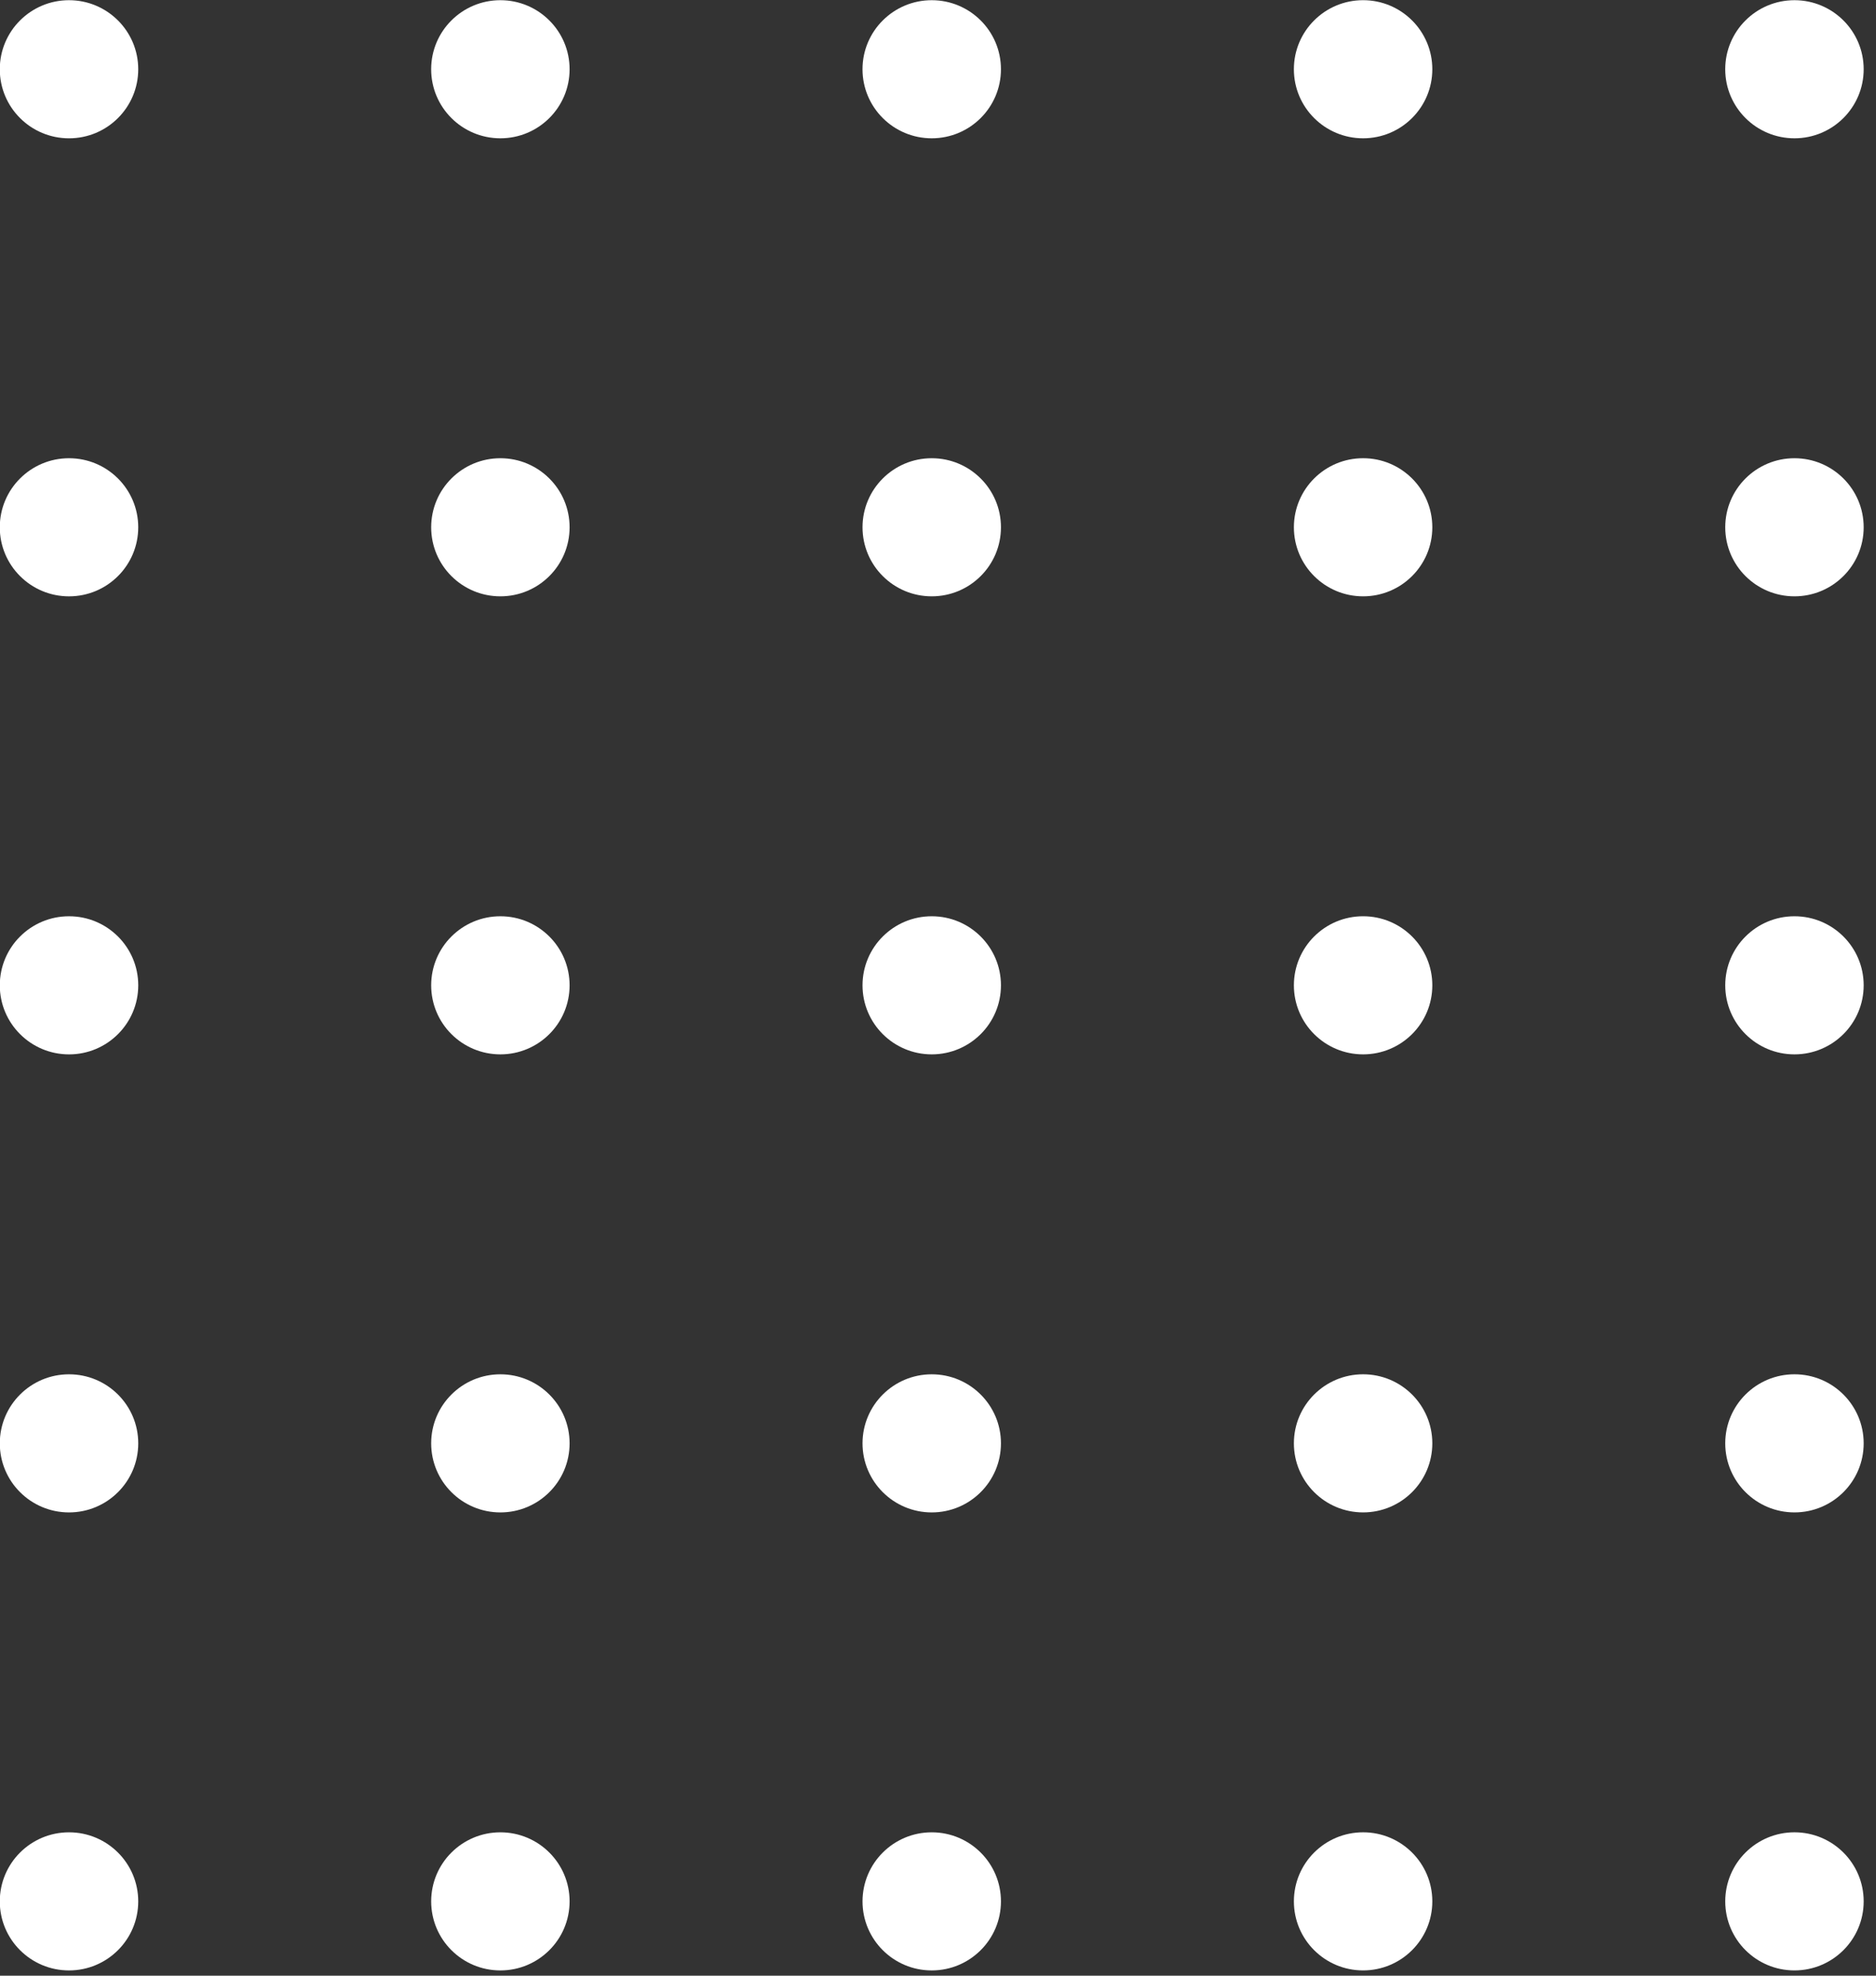 <?xml version="1.0" encoding="UTF-8"?>
<svg width="133px" height="140px" viewBox="0 0 133 140" version="1.1" xmlns="http://www.w3.org/2000/svg">
    <rect x="0" y="0" width="133" height="140" fill="#333333" stroke="none"/>
    <!-- Generator: Sketch 52.5 (67469) - http://www.bohemiancoding.com/sketch -->
    <title>Group 6</title>
    <desc>Created with Sketch.</desc>
    <g id="Page-1" stroke="none" stroke-width="1" fill="none" fill-rule="evenodd">
        <g id="Design" transform="translate(-1217, -3436)" fill="#FFFFFF">
            <g id="Group-6" transform="translate(1216, 3436)">
                <path d="M133.112,4.907 C133.112,7.617 130.921,9.815 128.219,9.815 C125.517,9.815 123.326,7.617 123.326,4.907 C123.326,2.197 125.517,0 128.219,0 C130.921,0 133.112,2.197 133.112,4.907" id="Fill-10" transform="translate(128.219, 4.907) rotate(-270) translate(-128.219, -4.907) "></path>
                <path d="M133.112,37.364 C133.112,40.074 130.922,42.271 128.219,42.271 C125.517,42.271 123.326,40.074 123.326,37.364 C123.326,34.654 125.517,32.457 128.219,32.457 C130.922,32.457 133.112,34.654 133.112,37.364" id="Fill-12" transform="translate(128.219, 37.364) rotate(-270) translate(-128.219, -37.364) "></path>
                <path d="M133.112,69.821 C133.112,72.531 130.922,74.728 128.219,74.728 C125.517,74.728 123.326,72.531 123.326,69.821 C123.326,67.111 125.517,64.914 128.219,64.914 C130.922,64.914 133.112,67.111 133.112,69.821" id="Fill-14" transform="translate(128.219, 69.821) rotate(-270) translate(-128.219, -69.821) "></path>
                <path d="M133.112,102.278 C133.112,104.988 130.921,107.185 128.218,107.185 C125.516,107.185 123.325,104.988 123.325,102.278 C123.325,99.568 125.516,97.371 128.218,97.371 C130.921,97.371 133.112,99.568 133.112,102.278" id="Fill-16" transform="translate(128.219, 102.278) rotate(-270) translate(-128.219, -102.278) "></path>
                <path d="M133.112,134.734 C133.112,137.444 130.921,139.641 128.219,139.641 C125.516,139.641 123.325,137.444 123.325,134.734 C123.325,132.024 125.516,129.827 128.219,129.827 C130.921,129.827 133.112,132.024 133.112,134.734" id="Fill-18" transform="translate(128.219, 134.734) rotate(-270) translate(-128.219, -134.734) "></path>
                <path d="M102.531,4.907 C102.531,7.618 100.34,9.815 97.638,9.815 C94.935,9.815 92.744,7.618 92.744,4.907 C92.744,2.197 94.935,0 97.638,0 C100.34,0 102.531,2.197 102.531,4.907" id="Fill-29" transform="translate(97.638, 4.907) rotate(-270) translate(-97.638, -4.907) "></path>
                <path d="M102.531,37.364 C102.531,40.075 100.341,42.271 97.638,42.271 C94.935,42.271 92.744,40.075 92.744,37.364 C92.744,34.654 94.935,32.457 97.638,32.457 C100.341,32.457 102.531,34.654 102.531,37.364" id="Fill-31" transform="translate(97.638, 37.364) rotate(-270) translate(-97.638, -37.364) "></path>
                <path d="M102.531,69.821 C102.531,72.531 100.341,74.728 97.638,74.728 C94.935,74.728 92.744,72.531 92.744,69.821 C92.744,67.111 94.935,64.914 97.638,64.914 C100.341,64.914 102.531,67.111 102.531,69.821" id="Fill-33" transform="translate(97.638, 69.821) rotate(-270) translate(-97.638, -69.821) "></path>
                <path d="M102.531,102.278 C102.531,104.988 100.34,107.185 97.637,107.185 C94.935,107.185 92.744,104.988 92.744,102.278 C92.744,99.568 94.935,97.371 97.637,97.371 C100.34,97.371 102.531,99.568 102.531,102.278" id="Fill-35" transform="translate(97.638, 102.278) rotate(-270) translate(-97.638, -102.278) "></path>
                <path d="M102.531,134.734 C102.531,137.445 100.34,139.641 97.638,139.641 C94.935,139.641 92.744,137.445 92.744,134.734 C92.744,132.024 94.935,129.827 97.638,129.827 C100.34,129.827 102.531,132.024 102.531,134.734" id="Fill-37" transform="translate(97.638, 134.734) rotate(-270) translate(-97.638, -134.734) "></path>
                <path d="M71.949,4.907 C71.949,7.618 69.759,9.815 67.056,9.815 C64.354,9.815 62.163,7.618 62.163,4.907 C62.163,2.197 64.354,0 67.056,0 C69.759,0 71.949,2.197 71.949,4.907" id="Fill-48" transform="translate(67.056, 4.907) rotate(-270) translate(-67.056, -4.907) "></path>
                <path d="M71.949,37.364 C71.949,40.075 69.759,42.271 67.056,42.271 C64.354,42.271 62.163,40.075 62.163,37.364 C62.163,34.654 64.354,32.457 67.056,32.457 C69.759,32.457 71.949,34.654 71.949,37.364" id="Fill-50" transform="translate(67.056, 37.364) rotate(-270) translate(-67.056, -37.364) "></path>
                <path d="M71.949,69.821 C71.949,72.531 69.759,74.728 67.056,74.728 C64.354,74.728 62.163,72.531 62.163,69.821 C62.163,67.111 64.354,64.914 67.056,64.914 C69.759,64.914 71.949,67.111 71.949,69.821" id="Fill-52" transform="translate(67.056, 69.821) rotate(-270) translate(-67.056, -69.821) "></path>
                <path d="M71.95,102.278 C71.95,104.988 69.759,107.185 67.056,107.185 C64.354,107.185 62.163,104.988 62.163,102.278 C62.163,99.568 64.354,97.371 67.056,97.371 C69.759,97.371 71.95,99.568 71.95,102.278" id="Fill-54" transform="translate(67.056, 102.278) rotate(-270) translate(-67.056, -102.278) "></path>
                <path d="M71.95,134.734 C71.95,137.445 69.759,139.641 67.057,139.641 C64.354,139.641 62.163,137.445 62.163,134.734 C62.163,132.024 64.354,129.827 67.057,129.827 C69.759,129.827 71.95,132.024 71.95,134.734" id="Fill-56" transform="translate(67.056, 134.734) rotate(-270) translate(-67.056, -134.734) "></path>
                <path d="M41.368,4.907 C41.368,7.618 39.177,9.815 36.475,9.815 C33.773,9.815 31.582,7.618 31.582,4.907 C31.582,2.197 33.773,0 36.475,0 C39.177,0 41.368,2.197 41.368,4.907" id="Fill-67" transform="translate(36.475, 4.907) rotate(-270) translate(-36.475, -4.907) "></path>
                <path d="M41.368,37.364 C41.368,40.075 39.178,42.271 36.475,42.271 C33.773,42.271 31.582,40.075 31.582,37.364 C31.582,34.654 33.773,32.457 36.475,32.457 C39.178,32.457 41.368,34.654 41.368,37.364" id="Fill-69" transform="translate(36.475, 37.364) rotate(-270) translate(-36.475, -37.364) "></path>
                <path d="M41.368,69.821 C41.368,72.531 39.178,74.728 36.475,74.728 C33.773,74.728 31.582,72.531 31.582,69.821 C31.582,67.111 33.773,64.914 36.475,64.914 C39.178,64.914 41.368,67.111 41.368,69.821" id="Fill-71" transform="translate(36.475, 69.821) rotate(-270) translate(-36.475, -69.821) "></path>
                <path d="M41.369,102.278 C41.369,104.988 39.178,107.185 36.475,107.185 C33.772,107.185 31.582,104.988 31.582,102.278 C31.582,99.568 33.772,97.371 36.475,97.371 C39.178,97.371 41.369,99.568 41.369,102.278" id="Fill-73" transform="translate(36.475, 102.278) rotate(-270) translate(-36.475, -102.278) "></path>
                <path d="M41.369,134.734 C41.369,137.445 39.178,139.641 36.475,139.641 C33.772,139.641 31.582,137.445 31.582,134.734 C31.582,132.024 33.772,129.827 36.475,129.827 C39.178,129.827 41.369,132.024 41.369,134.734" id="Fill-75" transform="translate(36.475, 134.734) rotate(-270) translate(-36.475, -134.734) "></path>
                <path d="M10.787,4.907 C10.787,7.618 8.596,9.815 5.893,9.815 C3.191,9.815 1,7.618 1,4.907 C1,2.197 3.191,0 5.893,0 C8.596,0 10.787,2.197 10.787,4.907" id="Fill-89" transform="translate(5.893, 4.907) rotate(-270) translate(-5.893, -4.907) "></path>
                <path d="M10.787,37.364 C10.787,40.074 8.596,42.272 5.893,42.272 C3.191,42.272 1,40.074 1,37.364 C1,34.654 3.191,32.457 5.893,32.457 C8.596,32.457 10.787,34.654 10.787,37.364" id="Fill-92" transform="translate(5.893, 37.364) rotate(-270) translate(-5.893, -37.364) "></path>
                <path d="M10.787,69.82 C10.787,72.531 8.596,74.728 5.893,74.728 C3.191,74.728 1,72.531 1,69.82 C1,67.11 3.191,64.913 5.893,64.913 C8.596,64.913 10.787,67.11 10.787,69.82" id="Fill-95" transform="translate(5.893, 69.821) rotate(-270) translate(-5.893, -69.821) "></path>
                <path d="M10.787,102.277 C10.787,104.988 8.596,107.185 5.893,107.185 C3.191,107.185 1,104.988 1,102.277 C1,99.567 3.191,97.37 5.893,97.37 C8.596,97.37 10.787,99.567 10.787,102.277" id="Fill-98" transform="translate(5.893, 102.278) rotate(-270) translate(-5.893, -102.278) "></path>
                <path d="M10.787,134.734 C10.787,137.445 8.596,139.642 5.894,139.642 C3.191,139.642 1,137.445 1,134.734 C1,132.024 3.191,129.827 5.894,129.827 C8.596,129.827 10.787,132.024 10.787,134.734" id="Fill-101" transform="translate(5.893, 134.734) rotate(-270) translate(-5.893, -134.734) "></path>
            </g>
        </g>
    </g>
</svg>

